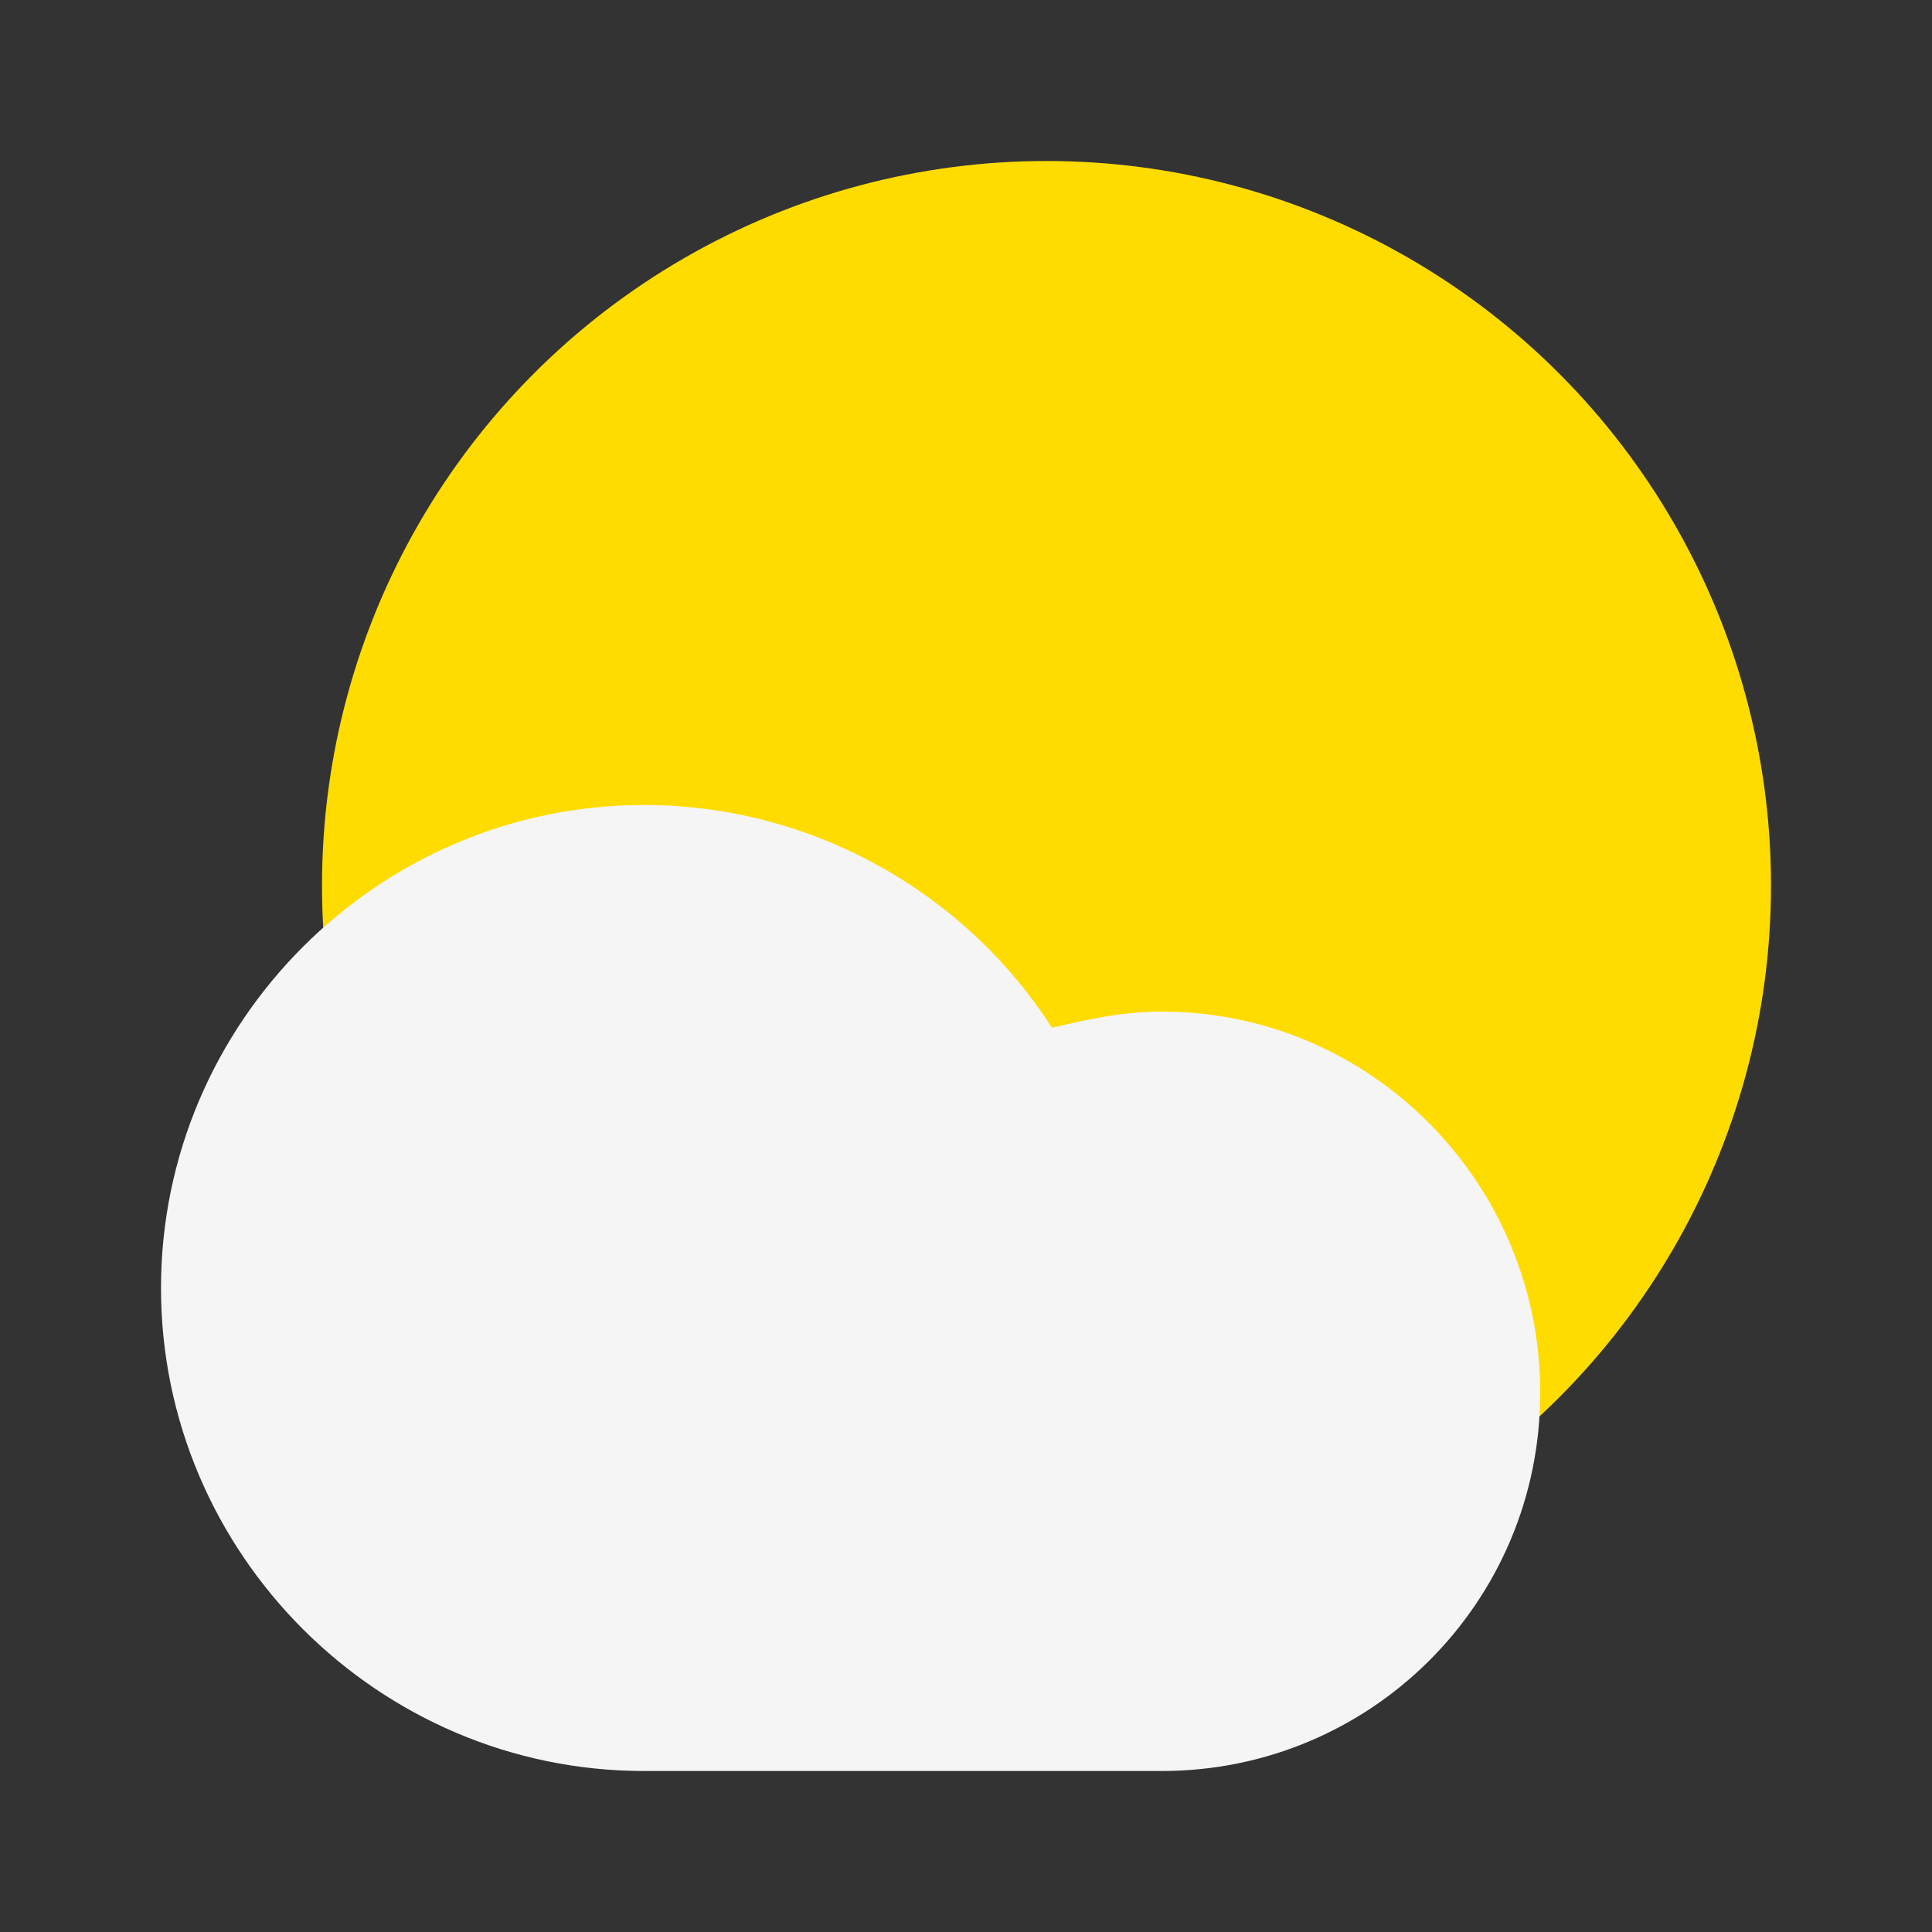 <?xml version="1.0" encoding="utf-8"?>
<!-- Generator: Adobe Illustrator 19.2.1, SVG Export Plug-In . SVG Version: 6.00 Build 0)  -->
<svg version="1.1" id="Layer_1" xmlns="http://www.w3.org/2000/svg" xmlns:xlink="http://www.w3.org/1999/xlink" x="0px" y="0px"
	 width="72px" height="72px" viewBox="0 0 72 72" style="enable-background:new 0 0 72 72;" xml:space="preserve">
<rect x="0" y="0" width="72" height="72" fill="#333333" stroke="none"/>
<style type="text/css">
	.st0{fill:#FFDC00;}
	.st1{fill:#F5F5F5;}
</style>
<circle class="st0" cx="39" cy="33" r="27"/>
<path class="st1" d="M43.3,37.7c-1.5,0-2.8,0.3-4.1,0.6C36,33.3,30.3,30,24,30c-9.9,0-18,8.1-18,18s8.1,18,18,18h19.3
	c7.8,0,14.1-6.3,14.1-14.1S51.1,37.7,43.3,37.7z"/>
</svg>
